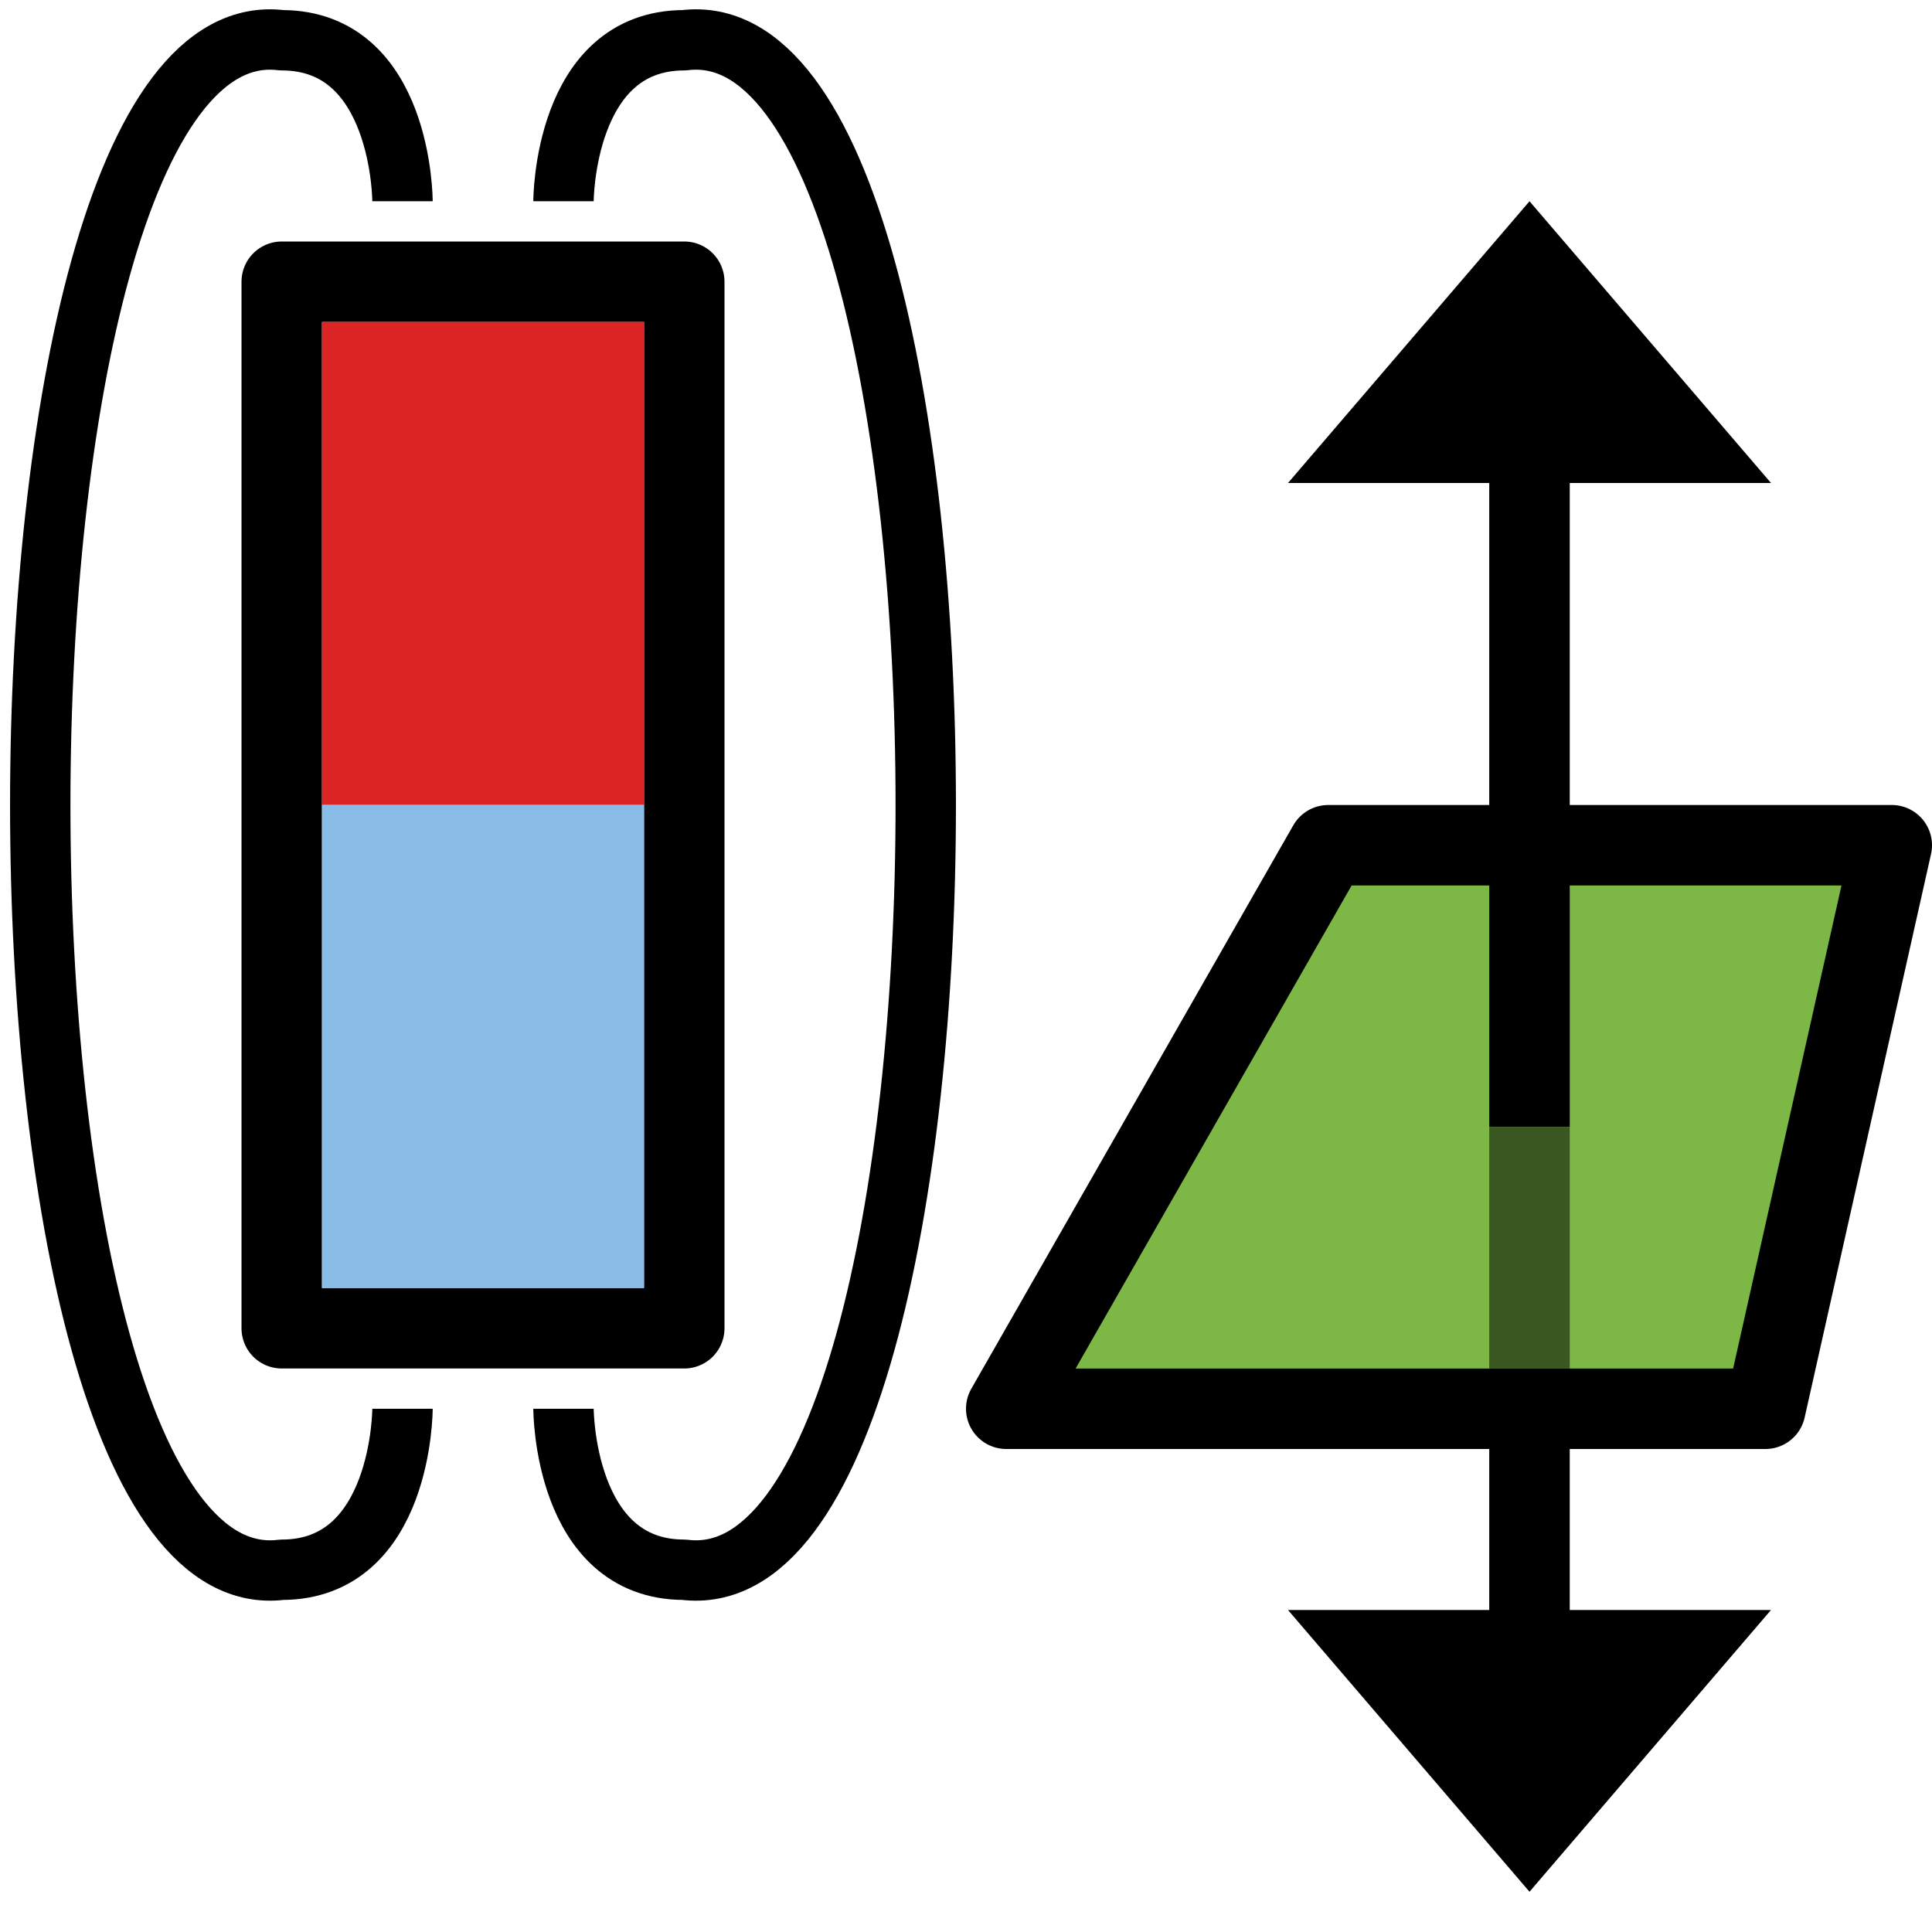 <?xml version="1.0" encoding="UTF-8" standalone="no"?>
<!-- Created with Inkscape (http://www.inkscape.org/) -->

<svg
     xmlns:dc="http://purl.org/dc/elements/1.1/"
     xmlns:cc="http://creativecommons.org/ns#"
     xmlns:rdf="http://www.w3.org/1999/02/22-rdf-syntax-ns#"
     xmlns:svg="http://www.w3.org/2000/svg"
     xmlns="http://www.w3.org/2000/svg"
     xmlns:sodipodi="http://sodipodi.sourceforge.net/DTD/sodipodi-0.dtd"
     xmlns:inkscape="http://www.inkscape.org/namespaces/inkscape"
     width="24"
     height="24"
     viewBox="0 0 24 24"
     id="svg10043"
     version="1.1"
     inkscape:version="0.92.2 (5c3e80d, 2017-08-06)"
     sodipodi:docname="gwy_mfm_field_shift-24.svg"
     inkscape:export-filename="gwy_arithmetic-24.png"
     inkscape:export-xdpi="90"
     inkscape:export-ydpi="90">
    <defs
         id="defs10045" />
    <sodipodi:namedview
         id="base"
         pagecolor="#ffffff"
         bordercolor="#666666"
         borderopacity="1.0"
         inkscape:pageopacity="0.0"
         inkscape:pageshadow="2"
         inkscape:zoom="27.810905"
         inkscape:cx="21.782114"
         inkscape:cy="10.594274"
         inkscape:document-units="px"
         inkscape:current-layer="layer1"
         showgrid="true"
         units="px"
         inkscape:window-width="1920"
         inkscape:window-height="1028"
         inkscape:window-x="0"
         inkscape:window-y="33"
         inkscape:window-maximized="1"
         inkscape:object-nodes="true"
         inkscape:snap-global="true"
         inkscape:snap-smooth-nodes="true"
         showguides="true"
         inkscape:measure-start="0,0"
         inkscape:measure-end="0,0"
         inkscape:snap-intersection-paths="true"
         inkscape:object-paths="true">
        <inkscape:grid
             type="xygrid"
             id="grid1px"
             originx="0"
             originy="0"
             dotted="false"
             snapvisiblegridlinesonly="false"
             spacingx="0.5"
             spacingy="0.5"
             enabled="true"
             visible="true"
             units="px"
             empspacing="2" />
    </sodipodi:namedview>
    <g
         inkscape:label="Layer 1"
         inkscape:groupmode="layer"
         id="layer1"
         transform="translate(-197.362,-472.338)">
        <path
             style="display:none;color:#000000;overflow:visible;opacity:1;vector-effect:none;fill:#7db846;fill-opacity:1;stroke:#000000;stroke-width:1px;stroke-linecap:butt;stroke-linejoin:round;stroke-miterlimit:4;stroke-dasharray:none;stroke-dashoffset:0;stroke-opacity:1;marker:none;marker-start:none;marker-mid:none;marker-end:none;paint-order:fill markers stroke"
             d="m 205.862,473.838 -4,-1 -4,4 4,4 4,-1 v -2 l -4,1 -1,-2 1,-2 4,1 z"
             id="path11049"
             inkscape:connector-curvature="0" />
        <rect
             y="475.838"
             x="200.862"
             height="13"
             width="5"
             id="rect11080"
             style="color:#000000;overflow:visible;opacity:1;vector-effect:none;fill:none;fill-opacity:0.498;stroke:#000000;stroke-width:1;stroke-linecap:butt;stroke-linejoin:round;stroke-miterlimit:4;stroke-dasharray:none;stroke-dashoffset:0;stroke-opacity:1;marker:none;marker-start:none;marker-mid:none;marker-end:none;paint-order:fill markers stroke" />
        <rect
             y="476.338"
             x="201.362"
             height="6"
             width="4"
             id="rect11082"
             style="color:#000000;overflow:visible;opacity:1;vector-effect:none;fill:#db2424;fill-opacity:1;stroke:none;stroke-width:1;stroke-linecap:butt;stroke-linejoin:round;stroke-miterlimit:4;stroke-dasharray:none;stroke-dashoffset:0;stroke-opacity:1;marker:none;marker-start:none;marker-mid:none;marker-end:none;paint-order:fill markers stroke" />
        <rect
             y="482.338"
             x="201.362"
             height="6"
             width="4"
             id="rect11084"
             style="color:#000000;overflow:visible;opacity:1;vector-effect:none;fill:#8abce8;fill-opacity:1;stroke:none;stroke-width:1;stroke-linecap:butt;stroke-linejoin:round;stroke-miterlimit:4;stroke-dasharray:none;stroke-dashoffset:0;stroke-opacity:1;marker:none;marker-start:none;marker-mid:none;marker-end:none;paint-order:fill markers stroke" />
        <path
             style="color:#000000;overflow:visible;opacity:1;vector-effect:none;fill:none;fill-opacity:1;stroke:#000000;stroke-width:0.75;stroke-linecap:butt;stroke-linejoin:round;stroke-miterlimit:4;stroke-dasharray:none;stroke-dashoffset:0;stroke-opacity:1;marker:none;marker-start:none;marker-mid:none;marker-end:none;paint-order:fill markers stroke"
             d="m 202.362,474.838 c 0,0 0,-2 -1.5,-2 -4,-0.5 -4,19.5 0,19 1.5,0 1.5,-2 1.5,-2"
             id="path9531"
             inkscape:connector-curvature="0"
             sodipodi:nodetypes="cccc" />
        <path
             sodipodi:nodetypes="cccc"
             inkscape:connector-curvature="0"
             id="path11115"
             d="m 204.362,474.838 c 0,0 0,-2 1.5,-2 4,-0.5 4,19.5 0,19 -1.5,0 -1.5,-2 -1.5,-2"
             style="color:#000000;overflow:visible;opacity:1;vector-effect:none;fill:none;fill-opacity:1;stroke:#000000;stroke-width:0.75;stroke-linecap:butt;stroke-linejoin:round;stroke-miterlimit:4;stroke-dasharray:none;stroke-dashoffset:0;stroke-opacity:1;marker:none;marker-start:none;marker-mid:none;marker-end:none;paint-order:fill markers stroke" />
        <path
             sodipodi:nodetypes="ccccc"
             inkscape:connector-curvature="0"
             id="path11763"
             d="m 209.862,489.838 h 9.43 l 1.57,-7 h -7 z"
             style="color:#000000;overflow:visible;opacity:1;vector-effect:none;fill:#7db846;fill-opacity:1;stroke:#000000;stroke-width:1px;stroke-linecap:butt;stroke-linejoin:round;stroke-miterlimit:4;stroke-dasharray:none;stroke-dashoffset:0;stroke-opacity:1;marker:none;marker-start:none;marker-mid:none;marker-end:none;paint-order:fill markers stroke" />
        <path
             style="color:#000000;overflow:visible;opacity:1;vector-effect:none;fill:#000000;fill-opacity:1;stroke:none;stroke-width:1px;stroke-linecap:butt;stroke-linejoin:round;stroke-miterlimit:4;stroke-dasharray:none;stroke-dashoffset:0;stroke-opacity:1;marker:none;marker-start:none;marker-mid:none;marker-end:none;paint-order:fill markers stroke"
             d="m 215.862,486.338 h 1 v -8 h 2.5 l -3,-3.5 -3,3.5 h 2.5 z"
             id="path11850"
             inkscape:connector-curvature="0"
             sodipodi:nodetypes="cccccccc" />
        <path
             inkscape:connector-curvature="0"
             id="path11852"
             d="m 216.862,489.338 h -1 v 3 h -2.5 l 3,3.5 3,-3.5 h -2.5 z"
             style="color:#000000;overflow:visible;opacity:1;vector-effect:none;fill:#000000;fill-opacity:1;stroke:none;stroke-width:1px;stroke-linecap:butt;stroke-linejoin:round;stroke-miterlimit:4;stroke-dasharray:none;stroke-dashoffset:0;stroke-opacity:1;marker:none;marker-start:none;marker-mid:none;marker-end:none;paint-order:fill markers stroke"
             sodipodi:nodetypes="cccccccc" />
        <rect
             style="color:#000000;overflow:visible;opacity:1;vector-effect:none;fill:#3a5621;fill-opacity:1;stroke:none;stroke-width:1px;stroke-linecap:butt;stroke-linejoin:round;stroke-miterlimit:4;stroke-dasharray:none;stroke-dashoffset:0;stroke-opacity:1;marker:none;marker-start:none;marker-mid:none;marker-end:none;paint-order:fill markers stroke"
             id="rect11854"
             width="1"
             height="3"
             x="215.862"
             y="486.338" />
    </g>
    <g
         inkscape:groupmode="layer"
         id="layer2"
         inkscape:label="Perspective"
         style="display:none"
         sodipodi:insensitive="true">
        <path
             transform="translate(-197.362,-472.338)"
             style="color:#000000;overflow:visible;opacity:0.338;vector-effect:none;fill:#7db846;fill-opacity:1;stroke:#000000;stroke-width:1px;stroke-linecap:butt;stroke-linejoin:round;stroke-miterlimit:4;stroke-dasharray:none;stroke-dashoffset:0;stroke-opacity:1;marker:none;marker-start:none;marker-mid:none;marker-end:none;paint-order:fill markers stroke"
             d="m 206.558,490.376 23.04,-43.451"
             id="path11035"
             inkscape:connector-curvature="0"
             sodipodi:nodetypes="cc" />
        <path
             transform="translate(-197.362,-472.338)"
             style="color:#000000;overflow:visible;opacity:0.338;vector-effect:none;fill:#7db846;fill-opacity:1;stroke:#000000;stroke-width:1px;stroke-linecap:butt;stroke-linejoin:round;stroke-miterlimit:4;stroke-dasharray:none;stroke-dashoffset:0;stroke-opacity:1;marker:none;marker-start:none;marker-mid:none;marker-end:none;paint-order:fill markers stroke"
             d="m 213.558,490.376 16.04,-43.451"
             id="path11037"
             inkscape:connector-curvature="0" />
        <path
             transform="translate(-197.362,-472.338)"
             style="color:#000000;overflow:visible;opacity:0.338;vector-effect:none;fill:#7db846;fill-opacity:1;stroke:#000000;stroke-width:1px;stroke-linecap:butt;stroke-linejoin:round;stroke-miterlimit:4;stroke-dasharray:none;stroke-dashoffset:0;stroke-opacity:1;marker:none;marker-start:none;marker-mid:none;marker-end:none;paint-order:fill markers stroke"
             d="m 218.058,495.838 11.54,-48.913"
             id="path11039"
             inkscape:connector-curvature="0" />
        <path
             style="color:#000000;overflow:visible;opacity:0.338;vector-effect:none;fill:#7db846;fill-opacity:1;stroke:#000000;stroke-width:1px;stroke-linecap:butt;stroke-linejoin:round;stroke-miterlimit:4;stroke-dasharray:none;stroke-dashoffset:0;stroke-opacity:1;marker:none;marker-start:none;marker-mid:none;marker-end:none;paint-order:fill markers stroke"
             d="M 3.696,23.5 32.236,-25.413"
             id="path11045"
             inkscape:connector-curvature="0" />
        <path
             style="color:#000000;overflow:visible;opacity:0.338;vector-effect:none;fill:#7db846;fill-opacity:1;stroke:#000000;stroke-width:1px;stroke-linecap:butt;stroke-linejoin:round;stroke-miterlimit:4;stroke-dasharray:none;stroke-dashoffset:0;stroke-opacity:1;marker:none;marker-start:none;marker-mid:none;marker-end:none;paint-order:fill markers stroke"
             d="M 16.196,23.5 32.236,-25.413"
             id="path11047"
             inkscape:connector-curvature="0" />
    </g>
</svg>
